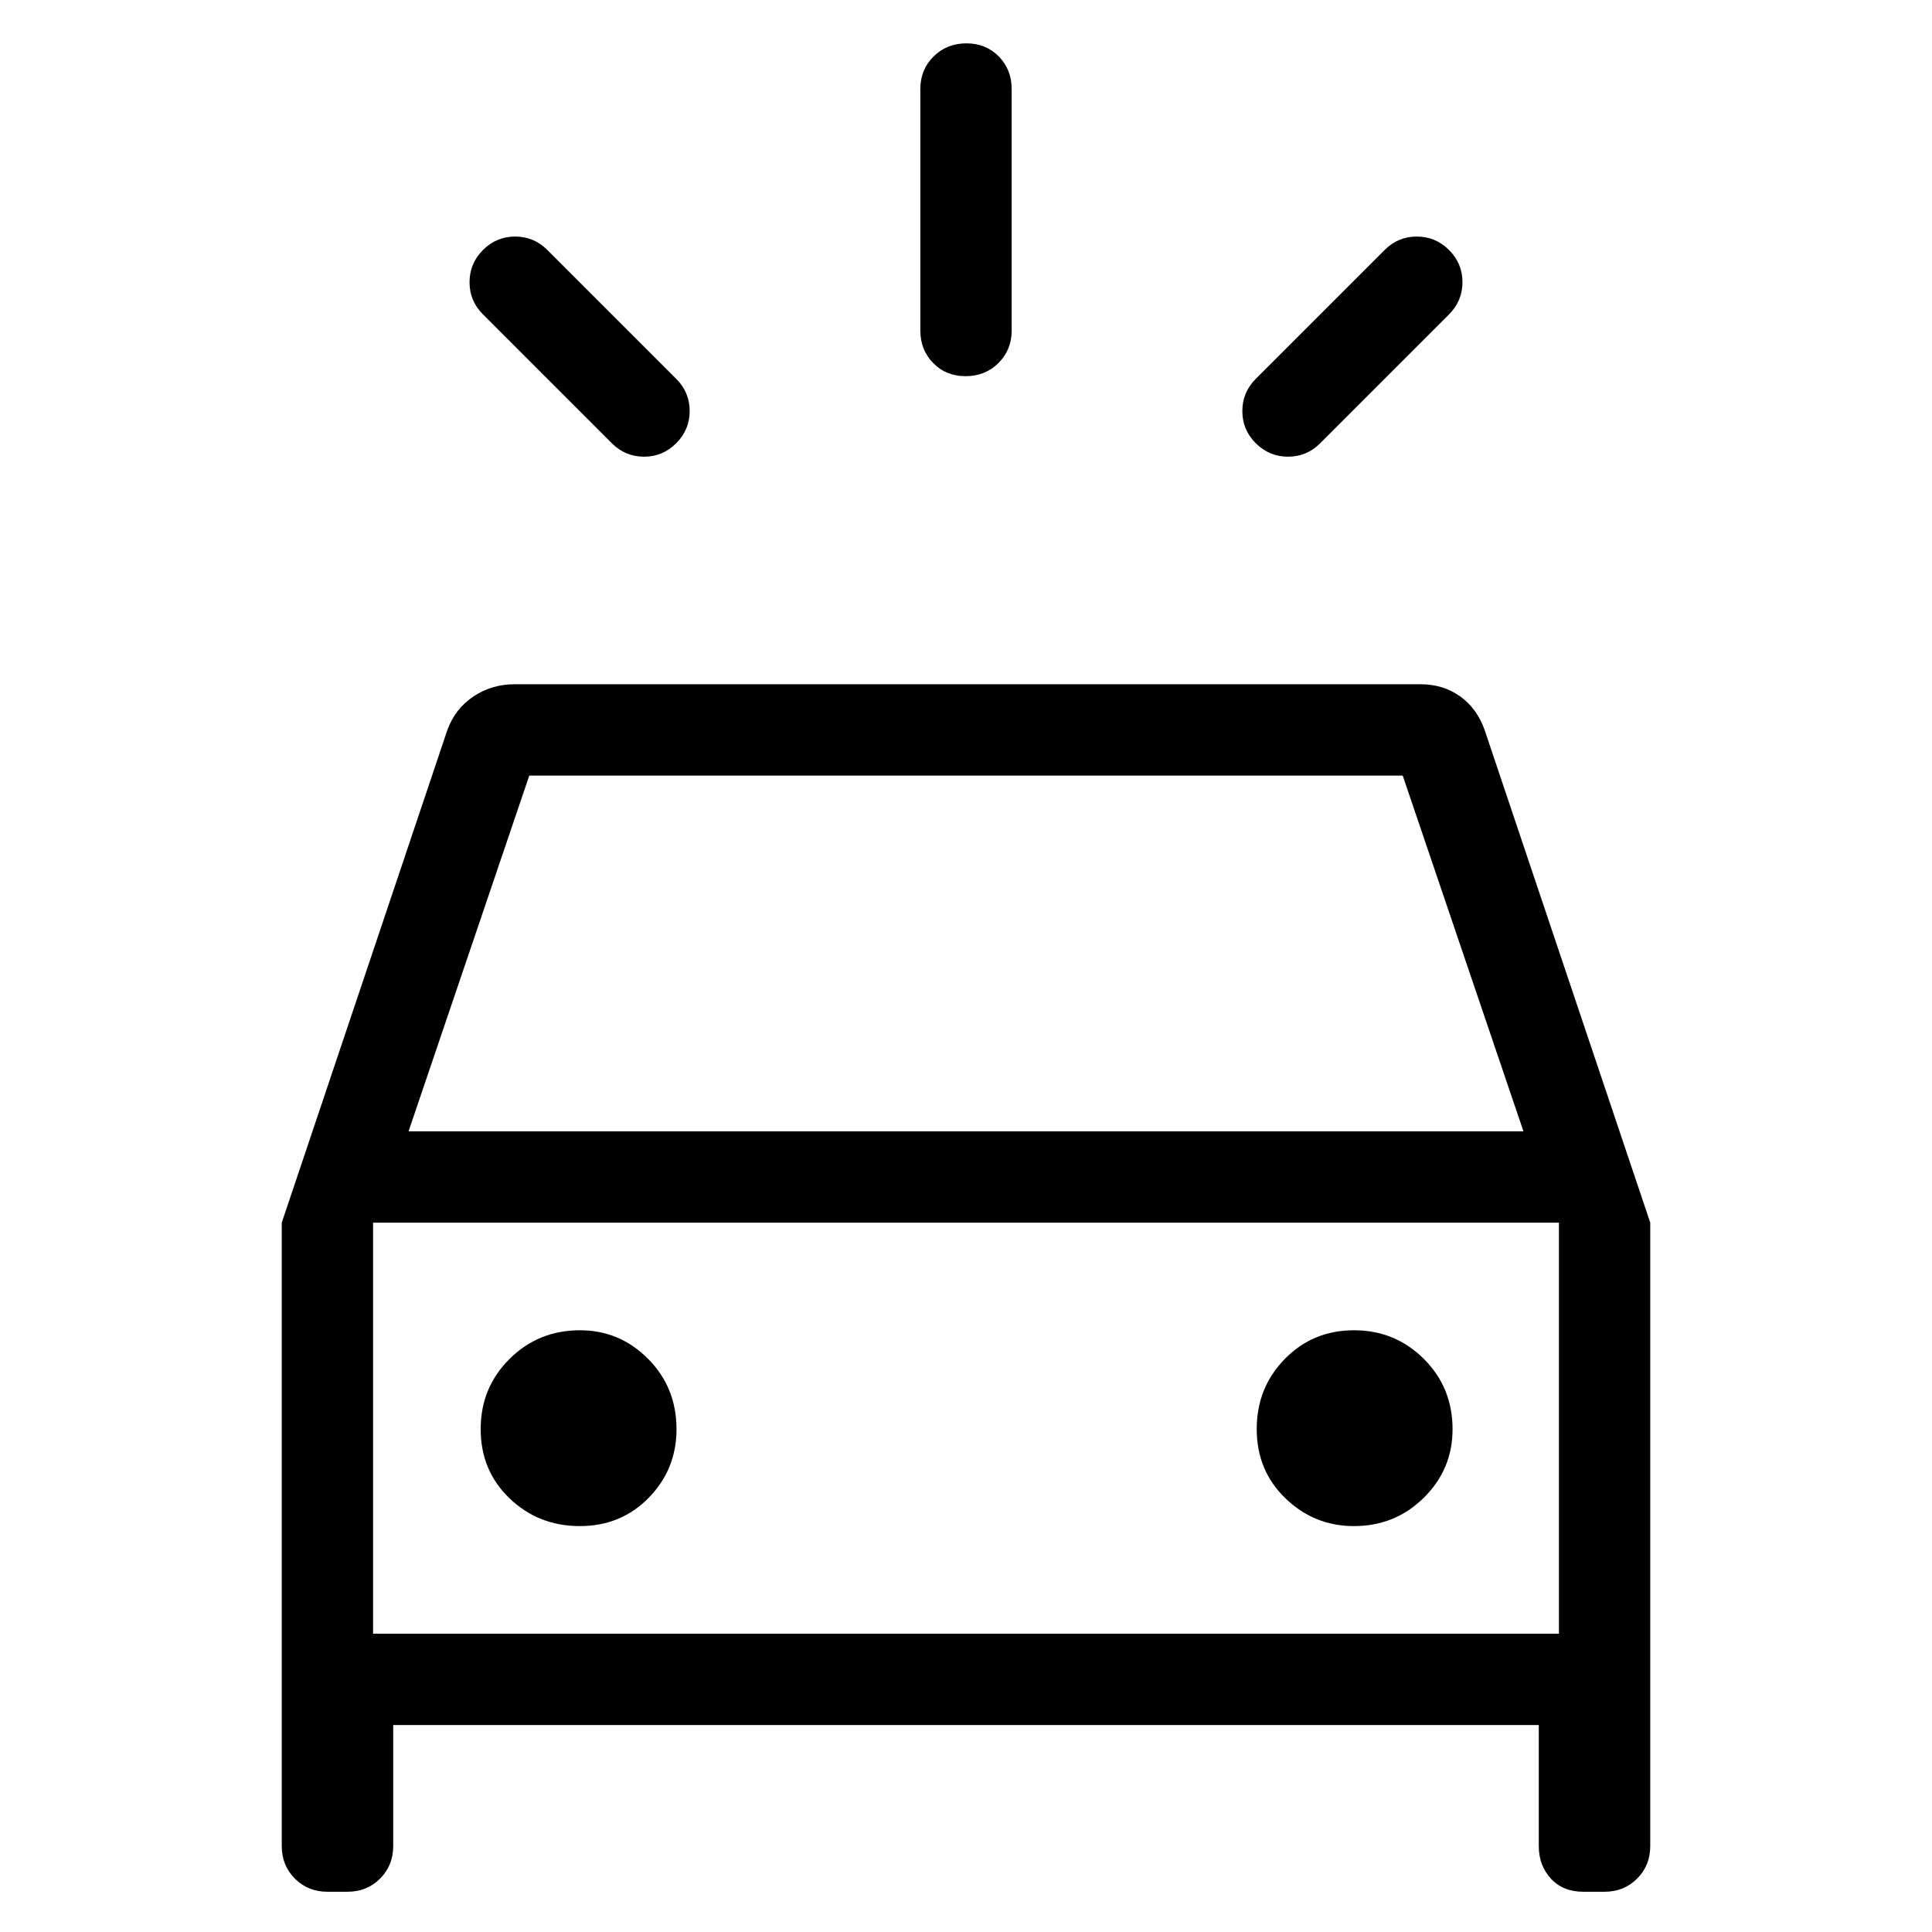 <svg xmlns="http://www.w3.org/2000/svg" width="48" height="48" viewBox="0 96 960 960"><path d="m272 220.232 64 64q6.692 6.658 6.692 15.983 0 9.324-6.665 16.016-6.665 6.693-16 6.693-9.334 0-16.027-6.693l-64-64q-6.692-6.658-6.692-15.982 0-9.325 6.665-16.017t16-6.692q9.334 0 16.027 6.692Zm448 31.999-64 64q-6.658 6.693-15.983 6.693-9.324 0-16.017-6.665-6.692-6.665-6.692-16T624 284.232l64-64q6.658-6.692 15.983-6.692 9.324 0 16.017 6.665 6.692 6.664 6.692 15.999T720 252.231ZM502.692 140.232v120q0 9.644-6.58 16.168-6.581 6.524-16.308 6.524t-16.111-6.524q-6.385-6.524-6.385-16.168v-120q0-9.644 6.58-16.168 6.581-6.524 16.308-6.524t16.111 6.524q6.385 6.524 6.385 16.168ZM162.693 1036q-9.644 0-16.168-6.53-6.524-6.52-6.524-16.16V703.539l82.308-244.846q3.846-10.538 12.923-16.615 9.077-6.077 20.461-6.077h450.153q11.215 0 19.628 5.991 8.412 5.99 12.217 16.701l82.308 244.846v309.771q0 9.64-6.524 16.16-6.524 6.53-16.168 6.53h-10.615q-10.057 0-16.067-6.53-6.009-6.52-6.009-16.16v-60.158H195.384v60.158q0 9.64-6.524 16.16-6.523 6.53-16.167 6.53h-10ZM203 658.155h554l-60-176.77H263l-60 176.77Zm-17.615 249.614v-204.23 204.23Zm102.71-53.462q20.52 0 34.289-14.109 13.77-14.11 13.77-34.019 0-20.743-14.11-34.961T288.149 757q-20.618 0-34.96 14.24-14.342 14.24-14.342 34.884 0 20.645 14.364 34.414 14.364 13.769 34.884 13.769Zm384.642 0q20.505 0 34.768-14.109 14.264-14.11 14.264-34.019 0-20.743-14.285-34.961T672.792 757q-20.407 0-34.369 14.24-13.961 14.24-13.961 34.884 0 20.645 14.302 34.414 14.302 13.769 33.973 13.769Zm-487.352 53.462h589.23v-204.23h-589.23v204.23Z"/></svg>
